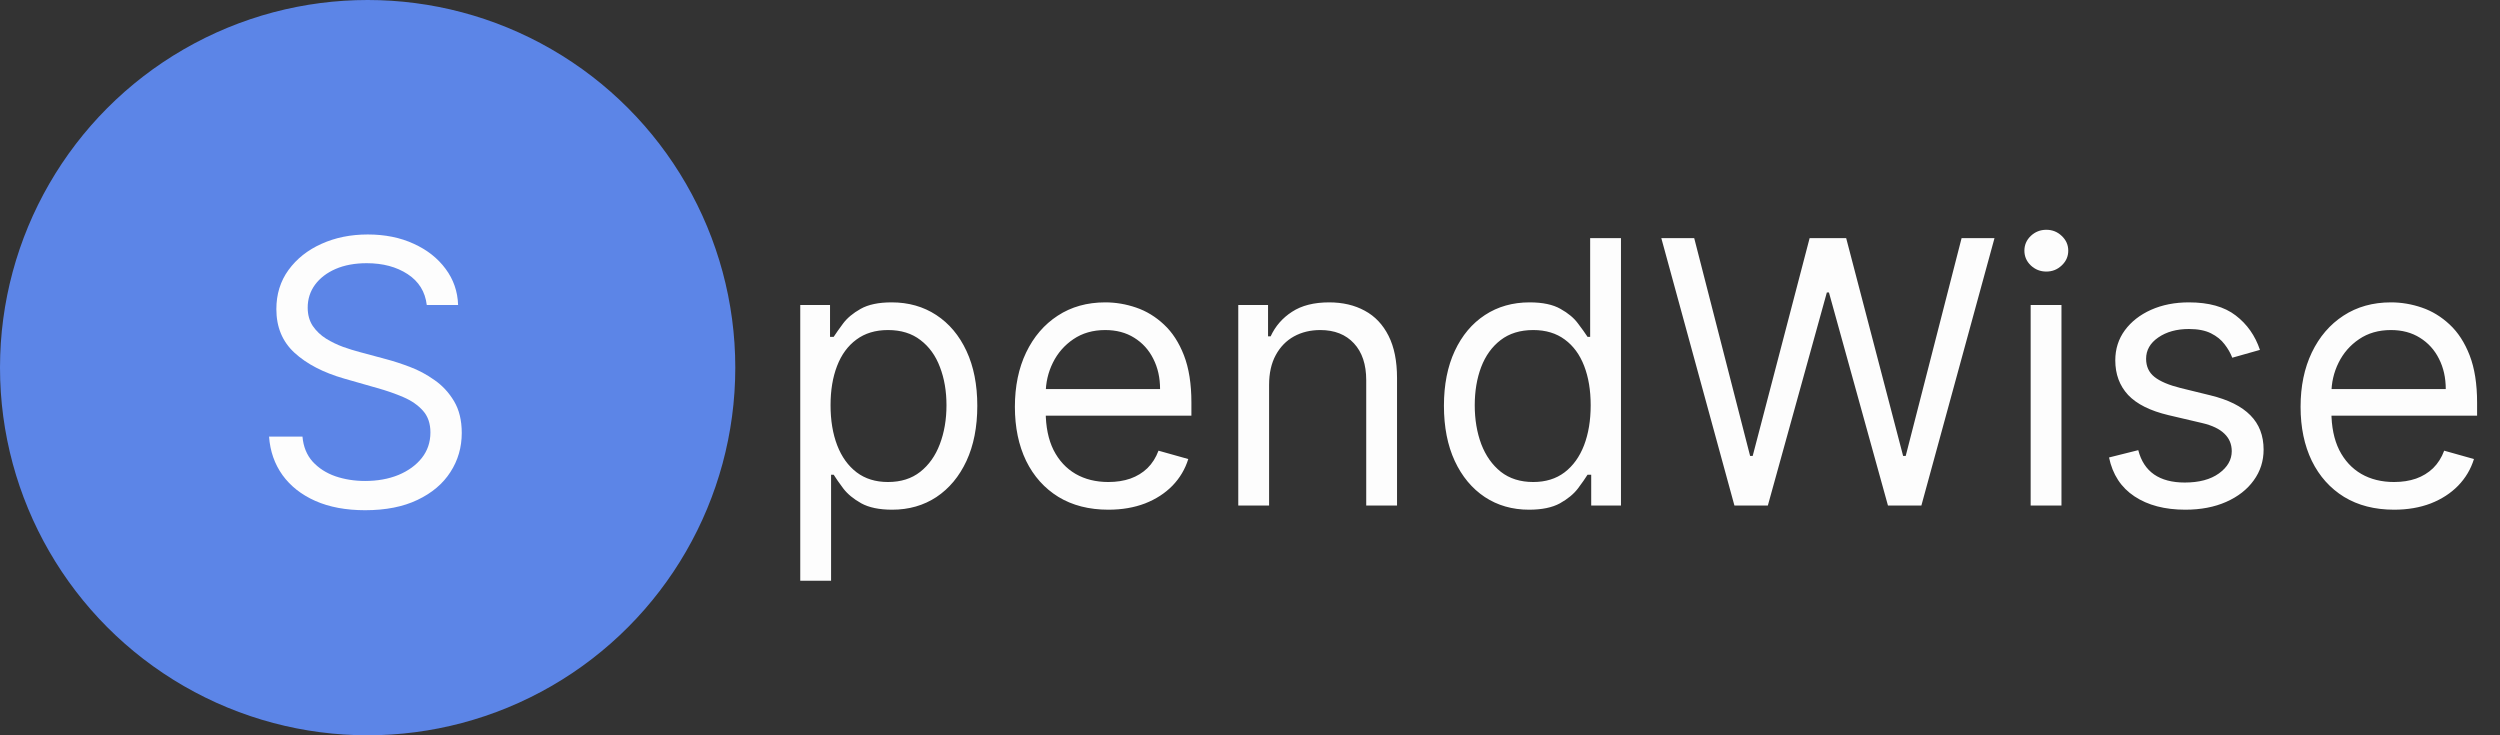 <svg viewBox="0 0 272 80" fill="none" xmlns="http://www.w3.org/2000/svg">
<rect x="0" y="0" width="272" height="80" fill="#333333" stroke="none"/>
<circle cx="40" cy="40" r="40" fill="#5C85E7"/>
<path d="M46.432 33.182C46.261 31.742 45.57 30.625 44.358 29.829C43.146 29.034 41.659 28.636 39.898 28.636C38.61 28.636 37.483 28.845 36.517 29.261C35.561 29.678 34.812 30.251 34.273 30.98C33.742 31.709 33.477 32.538 33.477 33.466C33.477 34.242 33.662 34.91 34.031 35.469C34.41 36.018 34.893 36.477 35.48 36.847C36.067 37.206 36.683 37.505 37.327 37.742C37.971 37.969 38.562 38.153 39.102 38.295L42.057 39.091C42.814 39.29 43.657 39.564 44.585 39.915C45.523 40.265 46.418 40.743 47.27 41.349C48.132 41.946 48.842 42.713 49.401 43.651C49.959 44.588 50.239 45.739 50.239 47.102C50.239 48.674 49.827 50.095 49.003 51.364C48.188 52.633 46.995 53.641 45.423 54.389C43.861 55.137 41.962 55.511 39.727 55.511C37.644 55.511 35.84 55.175 34.315 54.503C32.8 53.831 31.607 52.893 30.736 51.69C29.874 50.488 29.386 49.091 29.273 47.5H32.909C33.004 48.599 33.373 49.508 34.017 50.227C34.67 50.938 35.494 51.468 36.489 51.818C37.492 52.159 38.572 52.33 39.727 52.33C41.072 52.33 42.279 52.112 43.349 51.676C44.419 51.231 45.267 50.615 45.892 49.83C46.517 49.034 46.83 48.106 46.83 47.045C46.83 46.08 46.56 45.294 46.02 44.688C45.48 44.081 44.77 43.589 43.889 43.21C43.008 42.831 42.057 42.5 41.034 42.216L37.455 41.193C35.182 40.54 33.383 39.607 32.057 38.395C30.731 37.183 30.068 35.597 30.068 33.636C30.068 32.008 30.509 30.587 31.389 29.375C32.279 28.153 33.472 27.206 34.969 26.534C36.474 25.852 38.155 25.511 40.011 25.511C41.886 25.511 43.553 25.848 45.011 26.52C46.47 27.183 47.625 28.092 48.477 29.247C49.339 30.402 49.794 31.714 49.841 33.182H46.432Z" fill="#FDFDFD"/>
<path d="M87.068 63.182V33.182H90.307V36.648H90.704C90.951 36.269 91.292 35.786 91.727 35.199C92.172 34.602 92.807 34.072 93.631 33.608C94.464 33.135 95.591 32.898 97.011 32.898C98.849 32.898 100.468 33.357 101.869 34.276C103.271 35.194 104.365 36.496 105.151 38.182C105.937 39.867 106.33 41.856 106.33 44.148C106.33 46.458 105.937 48.461 105.151 50.156C104.365 51.842 103.276 53.149 101.884 54.077C100.491 54.995 98.886 55.455 97.068 55.455C95.667 55.455 94.544 55.222 93.702 54.758C92.859 54.285 92.21 53.75 91.756 53.153C91.301 52.547 90.951 52.045 90.704 51.648H90.421V63.182H87.068ZM90.364 44.091C90.364 45.739 90.605 47.192 91.088 48.452C91.571 49.702 92.276 50.682 93.204 51.392C94.133 52.093 95.269 52.443 96.614 52.443C98.015 52.443 99.185 52.074 100.122 51.335C101.069 50.587 101.779 49.583 102.253 48.324C102.736 47.055 102.977 45.644 102.977 44.091C102.977 42.557 102.741 41.174 102.267 39.943C101.803 38.703 101.098 37.722 100.151 37.003C99.213 36.274 98.034 35.909 96.614 35.909C95.25 35.909 94.104 36.255 93.176 36.946C92.248 37.628 91.547 38.584 91.074 39.815C90.6 41.037 90.364 42.462 90.364 44.091ZM120.591 55.455C118.489 55.455 116.675 54.99 115.151 54.062C113.635 53.125 112.466 51.818 111.642 50.142C110.828 48.456 110.42 46.496 110.42 44.261C110.42 42.026 110.828 40.057 111.642 38.352C112.466 36.638 113.612 35.303 115.08 34.347C116.557 33.381 118.28 32.898 120.25 32.898C121.386 32.898 122.509 33.087 123.616 33.466C124.724 33.845 125.733 34.46 126.642 35.312C127.551 36.155 128.276 37.273 128.815 38.665C129.355 40.057 129.625 41.771 129.625 43.807V45.227H112.807V42.33H126.216C126.216 41.099 125.97 40 125.477 39.034C124.994 38.068 124.303 37.306 123.403 36.747C122.513 36.188 121.462 35.909 120.25 35.909C118.915 35.909 117.759 36.24 116.784 36.903C115.818 37.557 115.075 38.409 114.554 39.46C114.033 40.511 113.773 41.638 113.773 42.841V44.773C113.773 46.42 114.057 47.817 114.625 48.963C115.203 50.099 116.003 50.966 117.026 51.562C118.048 52.15 119.237 52.443 120.591 52.443C121.472 52.443 122.267 52.32 122.977 52.074C123.697 51.818 124.317 51.439 124.838 50.938C125.359 50.426 125.761 49.792 126.045 49.034L129.284 49.943C128.943 51.042 128.37 52.008 127.565 52.841C126.76 53.665 125.766 54.309 124.582 54.773C123.399 55.227 122.068 55.455 120.591 55.455ZM138.077 41.875V55H134.724V33.182H137.963V36.591H138.247C138.759 35.483 139.535 34.593 140.577 33.92C141.618 33.239 142.963 32.898 144.611 32.898C146.088 32.898 147.381 33.201 148.489 33.807C149.597 34.403 150.458 35.312 151.074 36.534C151.689 37.746 151.997 39.28 151.997 41.136V55H148.645V41.364C148.645 39.65 148.2 38.314 147.31 37.358C146.42 36.392 145.198 35.909 143.645 35.909C142.575 35.909 141.618 36.141 140.776 36.605C139.942 37.069 139.284 37.746 138.801 38.636C138.318 39.526 138.077 40.606 138.077 41.875ZM166.362 55.455C164.543 55.455 162.938 54.995 161.546 54.077C160.154 53.149 159.065 51.842 158.279 50.156C157.493 48.461 157.1 46.458 157.1 44.148C157.1 41.856 157.493 39.867 158.279 38.182C159.065 36.496 160.159 35.194 161.56 34.276C162.962 33.357 164.581 32.898 166.418 32.898C167.839 32.898 168.961 33.135 169.785 33.608C170.618 34.072 171.253 34.602 171.688 35.199C172.133 35.786 172.479 36.269 172.725 36.648H173.009V25.909H176.362V55H173.123V51.648H172.725C172.479 52.045 172.129 52.547 171.674 53.153C171.219 53.75 170.571 54.285 169.728 54.758C168.885 55.222 167.763 55.455 166.362 55.455ZM166.816 52.443C168.161 52.443 169.297 52.093 170.225 51.392C171.153 50.682 171.859 49.702 172.342 48.452C172.825 47.192 173.066 45.739 173.066 44.091C173.066 42.462 172.829 41.037 172.356 39.815C171.882 38.584 171.182 37.628 170.254 36.946C169.326 36.255 168.18 35.909 166.816 35.909C165.396 35.909 164.212 36.274 163.265 37.003C162.327 37.722 161.622 38.703 161.148 39.943C160.684 41.174 160.452 42.557 160.452 44.091C160.452 45.644 160.689 47.055 161.163 48.324C161.646 49.583 162.356 50.587 163.293 51.335C164.24 52.074 165.415 52.443 166.816 52.443ZM188.705 55L180.751 25.909H184.33L190.41 49.602H190.694L196.887 25.909H200.864L207.058 49.602H207.342L213.421 25.909H217.001L209.046 55H205.41L198.989 31.818H198.762L192.342 55H188.705ZM220.935 55V33.182H224.288V55H220.935ZM222.64 29.546C221.987 29.546 221.423 29.323 220.95 28.878C220.486 28.433 220.254 27.898 220.254 27.273C220.254 26.648 220.486 26.113 220.95 25.668C221.423 25.223 221.987 25 222.64 25C223.293 25 223.852 25.223 224.316 25.668C224.79 26.113 225.026 26.648 225.026 27.273C225.026 27.898 224.79 28.433 224.316 28.878C223.852 29.323 223.293 29.546 222.64 29.546ZM245.882 38.068L242.871 38.92C242.681 38.419 242.402 37.931 242.033 37.457C241.673 36.974 241.18 36.577 240.555 36.264C239.93 35.952 239.13 35.795 238.155 35.795C236.82 35.795 235.707 36.103 234.817 36.719C233.936 37.325 233.496 38.097 233.496 39.034C233.496 39.867 233.799 40.526 234.405 41.008C235.011 41.492 235.958 41.894 237.246 42.216L240.484 43.011C242.435 43.485 243.889 44.209 244.845 45.185C245.802 46.151 246.28 47.396 246.28 48.92C246.28 50.17 245.92 51.288 245.2 52.273C244.49 53.258 243.496 54.034 242.217 54.602C240.939 55.17 239.452 55.455 237.757 55.455C235.532 55.455 233.69 54.972 232.232 54.006C230.773 53.04 229.85 51.629 229.462 49.773L232.643 48.977C232.946 50.151 233.519 51.032 234.362 51.619C235.214 52.206 236.327 52.5 237.7 52.5C239.263 52.5 240.503 52.169 241.422 51.506C242.35 50.833 242.814 50.028 242.814 49.091C242.814 48.333 242.549 47.699 242.018 47.188C241.488 46.667 240.674 46.278 239.575 46.023L235.939 45.17C233.941 44.697 232.473 43.963 231.536 42.969C230.607 41.965 230.143 40.71 230.143 39.205C230.143 37.974 230.489 36.885 231.18 35.938C231.881 34.99 232.833 34.247 234.036 33.707C235.248 33.168 236.621 32.898 238.155 32.898C240.314 32.898 242.009 33.371 243.24 34.318C244.481 35.265 245.361 36.515 245.882 38.068ZM260.474 55.455C258.371 55.455 256.558 54.99 255.033 54.062C253.518 53.125 252.349 51.818 251.525 50.142C250.71 48.456 250.303 46.496 250.303 44.261C250.303 42.026 250.71 40.057 251.525 38.352C252.349 36.638 253.495 35.303 254.962 34.347C256.44 33.381 258.163 32.898 260.133 32.898C261.269 32.898 262.391 33.087 263.499 33.466C264.607 33.845 265.616 34.46 266.525 35.312C267.434 36.155 268.158 37.273 268.698 38.665C269.238 40.057 269.508 41.771 269.508 43.807V45.227H252.69V42.33H266.099C266.099 41.099 265.853 40 265.36 39.034C264.877 38.068 264.186 37.306 263.286 36.747C262.396 36.188 261.345 35.909 260.133 35.909C258.798 35.909 257.642 36.24 256.667 36.903C255.701 37.557 254.958 38.409 254.437 39.46C253.916 40.511 253.656 41.638 253.656 42.841V44.773C253.656 46.42 253.94 47.817 254.508 48.963C255.085 50.099 255.886 50.966 256.908 51.562C257.931 52.15 259.12 52.443 260.474 52.443C261.354 52.443 262.15 52.32 262.86 52.074C263.58 51.818 264.2 51.439 264.721 50.938C265.242 50.426 265.644 49.792 265.928 49.034L269.167 49.943C268.826 51.042 268.253 52.008 267.448 52.841C266.643 53.665 265.649 54.309 264.465 54.773C263.281 55.227 261.951 55.455 260.474 55.455Z" fill="#FDFDFD"/>
</svg>

